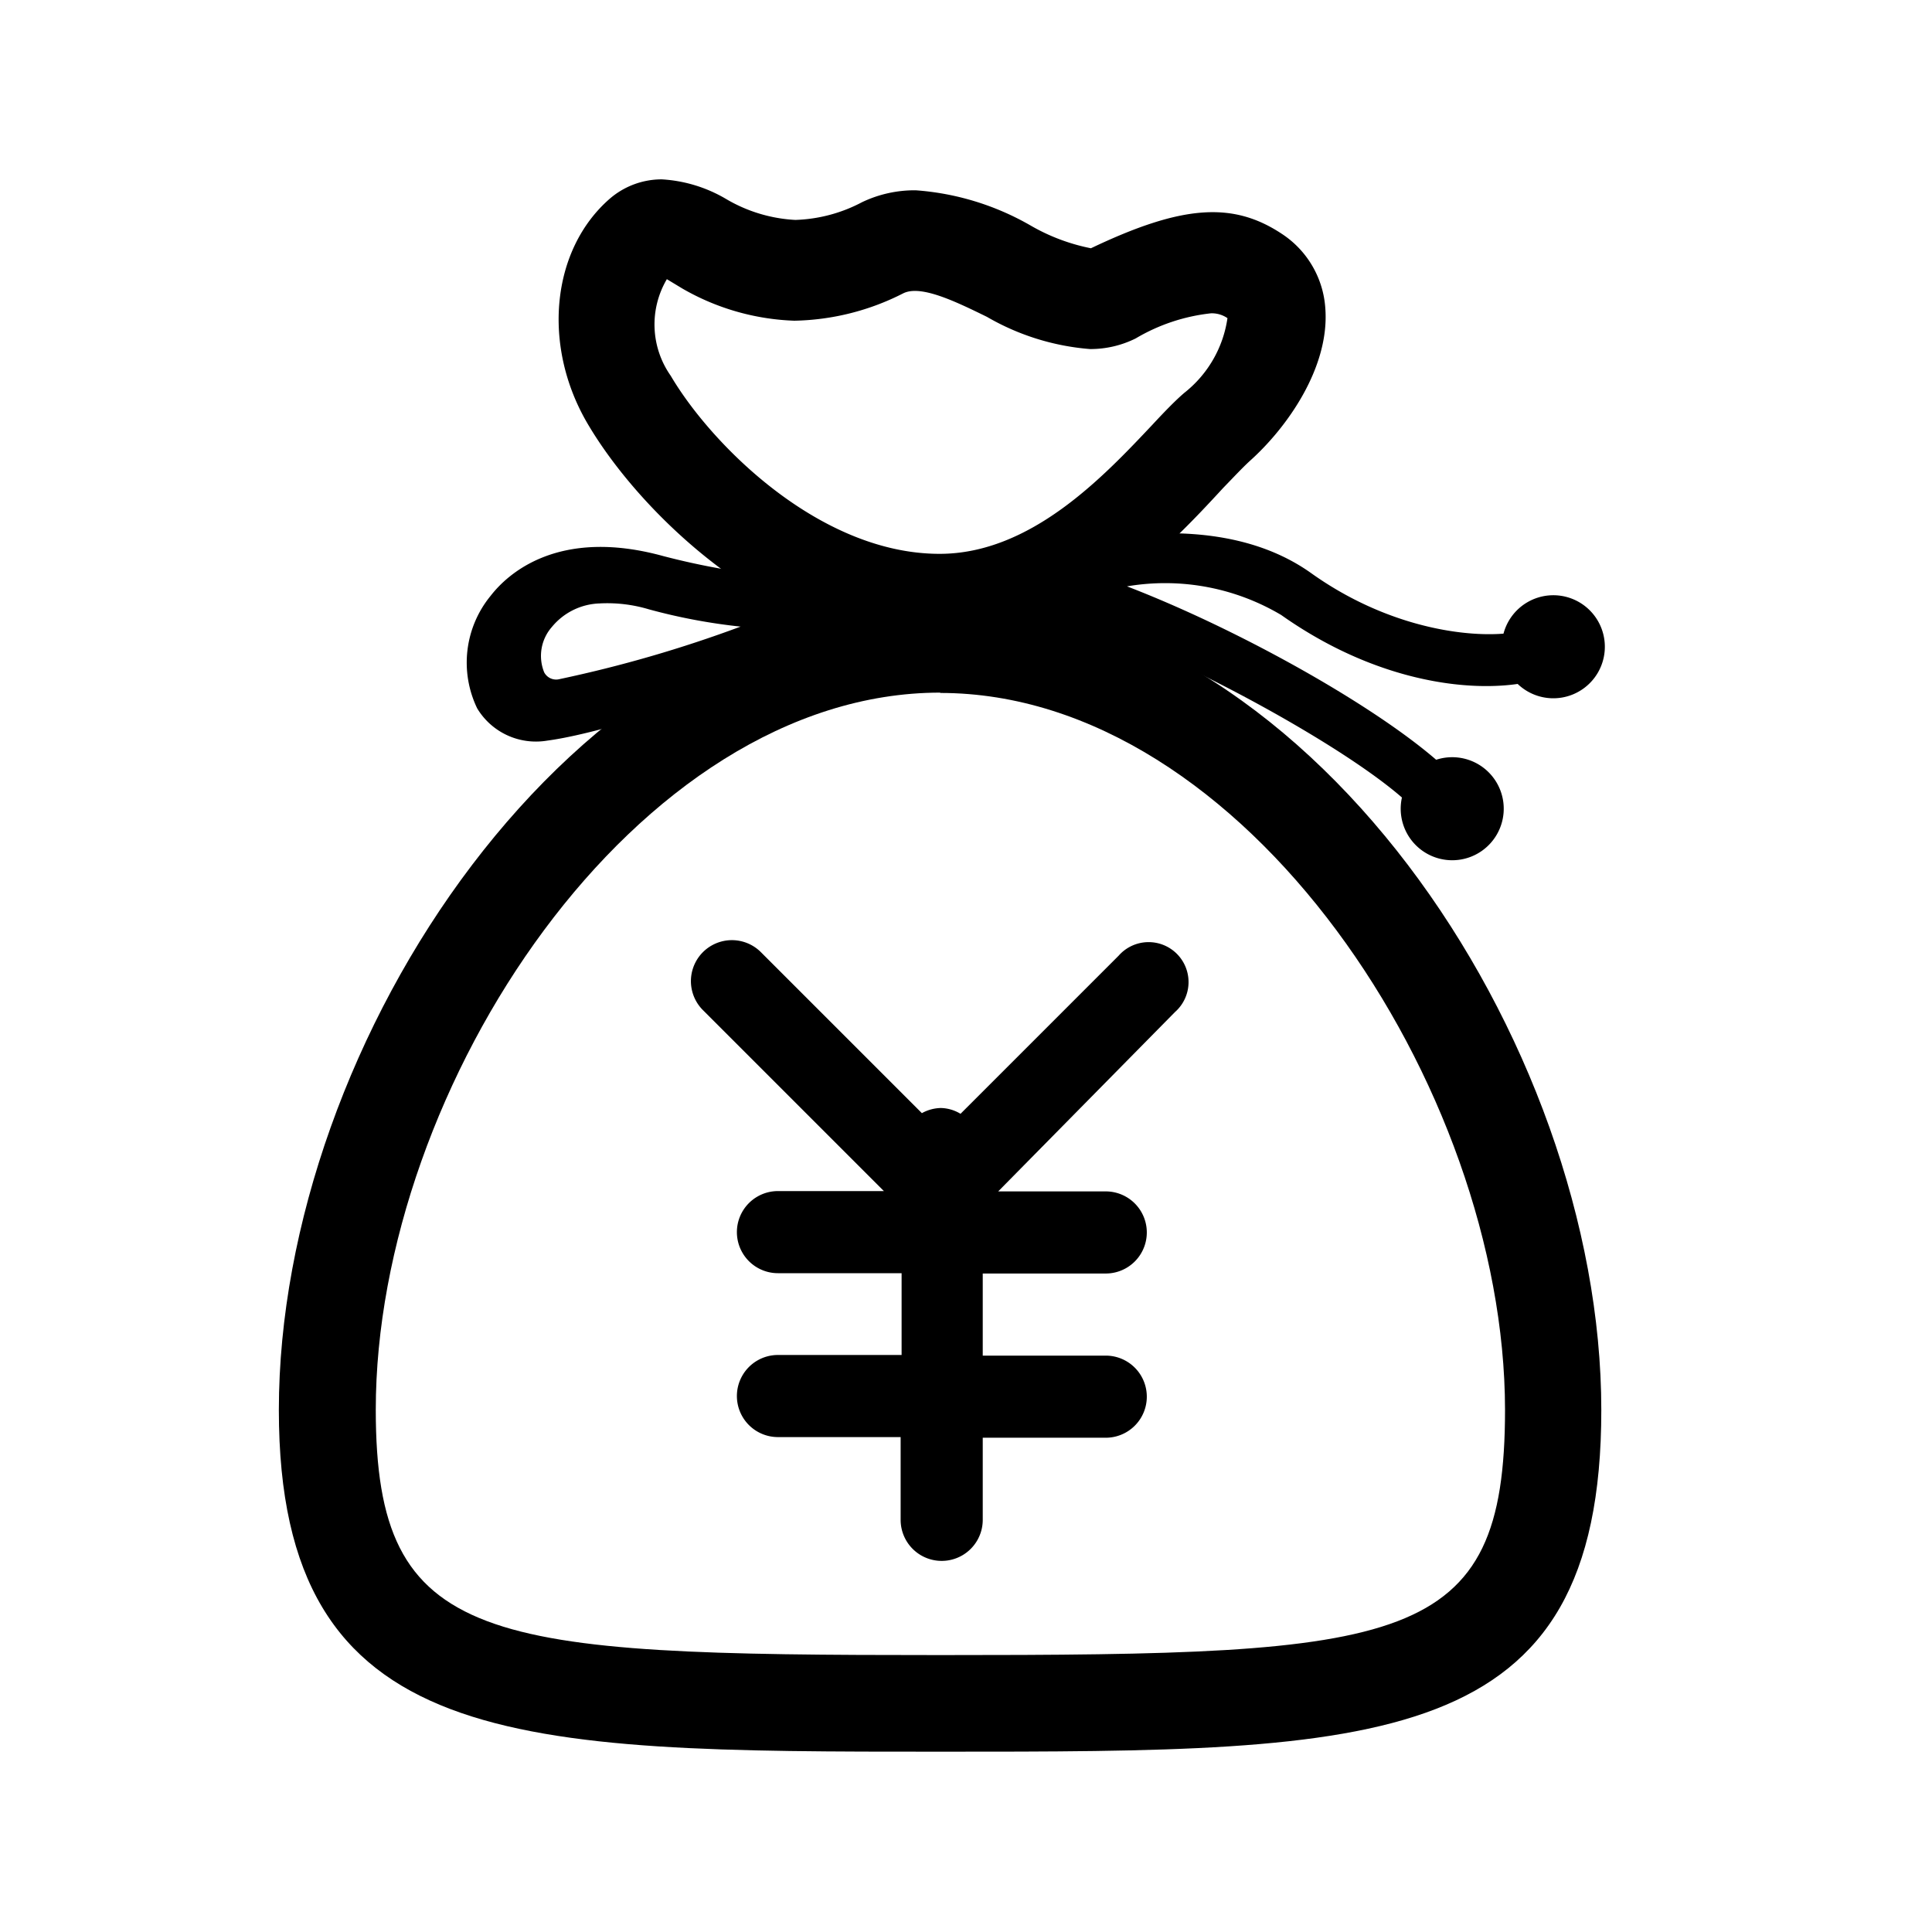 <svg id="图层_1" data-name="图层 1" xmlns="http://www.w3.org/2000/svg" viewBox="0 0 60 60"><title>数据资产图标-前台</title><path d="M46.64,20.09a1.6,1.6,0,1,0,.8-1.39,1.6,1.6,0,0,0-.8,1.39Zm0,0"/><path d="M29.18,20.16c-5,0-9.28-4.19-10.93-7-1.43-2.43-1.13-5.42.7-7a2.47,2.47,0,0,1,1.6-.59,4.43,4.43,0,0,1,2,.61,4.71,4.71,0,0,0,2.15.65,4.74,4.74,0,0,0,2.07-.55,3.78,3.78,0,0,1,1.67-.37A8.34,8.34,0,0,1,32,7a6.09,6.09,0,0,0,1.88.71c2.83-1.35,4.41-1.46,5.94-.44a3,3,0,0,1,1.34,2.32c.13,1.82-1.18,3.68-2.34,4.72-.23.21-.5.5-.83.84C36.23,17.06,33.32,20.16,29.18,20.16ZM20.71,8.67a2.77,2.77,0,0,0,.12,3c1.26,2.14,4.63,5.53,8.35,5.53,2.84,0,5.1-2.41,6.6-4,.39-.42.73-.77,1-1a3.61,3.61,0,0,0,1.34-2.32.86.86,0,0,0-.51-.15,5.81,5.81,0,0,0-2.34.78,3.15,3.15,0,0,1-1.42.33,7.56,7.56,0,0,1-3.2-1c-1-.49-2.06-1-2.6-.73a7.74,7.74,0,0,1-3.38.85,7.46,7.46,0,0,1-3.48-1Z"/><path d="M29.2,54.4C16,54.4,8.66,54.4,8.66,43.79c0-11.45,9.16-25.27,20.53-25.27S49.73,32.34,49.73,43.79C49.73,54.4,42.87,54.4,29.2,54.4Zm0-32.89c-9.44,0-17.53,12.25-17.53,22.27,0,7.34,3.35,7.62,17.53,7.62,14.47,0,17.54-.26,17.54-7.62C46.73,33.76,38.64,21.52,29.2,21.52Z"/><path d="M44.27,25.57c-.93-1.64-8.55-5.83-12.2-6.7l-.31.11-.11,0a22.32,22.32,0,0,1-3.31.46l-1.74.6C23.2,21.25,19,22.73,17,23a2.13,2.13,0,0,1-2.18-1,3.27,3.27,0,0,1,.42-3.5c.52-.67,2.09-2.13,5.36-1.23a23,23,0,0,0,7.44.69c.83-.28,1.53-.51,2-.66a4.1,4.1,0,0,1,1.75,0c1.65-.52,6-1.59,8.93.5s6,2.08,6.81,1.7l.65,1.46c-1.36.61-4.84.65-8.39-1.86A7.06,7.06,0,0,0,35,18.21c4.31,1.66,9.71,4.87,10.68,6.57ZM18.63,18.74a2,2,0,0,0-1.49.73,1.36,1.36,0,0,0-.24,1.41.42.42,0,0,0,.48.21A39.79,39.79,0,0,0,23,19.46a18,18,0,0,1-2.86-.54,4.49,4.49,0,0,0-1.52-.18Z"/><path d="M43.5,25.12a1.6,1.6,0,1,0,.8-1.39,1.6,1.6,0,0,0-.8,1.39Zm0,0"/><path d="M23.63,29.57l5,5a1.26,1.26,0,0,1,.59-.16,1.23,1.23,0,0,1,.61.18l4.91-4.91a1.24,1.24,0,1,1,1.75,1.75L31,37h3.34a1.27,1.27,0,1,1,0,2.55H30.52v2.55h3.82a1.27,1.27,0,0,1,0,2.55H30.52v2.55a1.27,1.27,0,0,1-2.55,0V44.63H24.16a1.27,1.27,0,0,1,0-2.55H28V39.54H24.16a1.27,1.27,0,1,1,0-2.55h3.29l-5.62-5.62a1.27,1.27,0,0,1,1.8-1.8Z"/></svg>